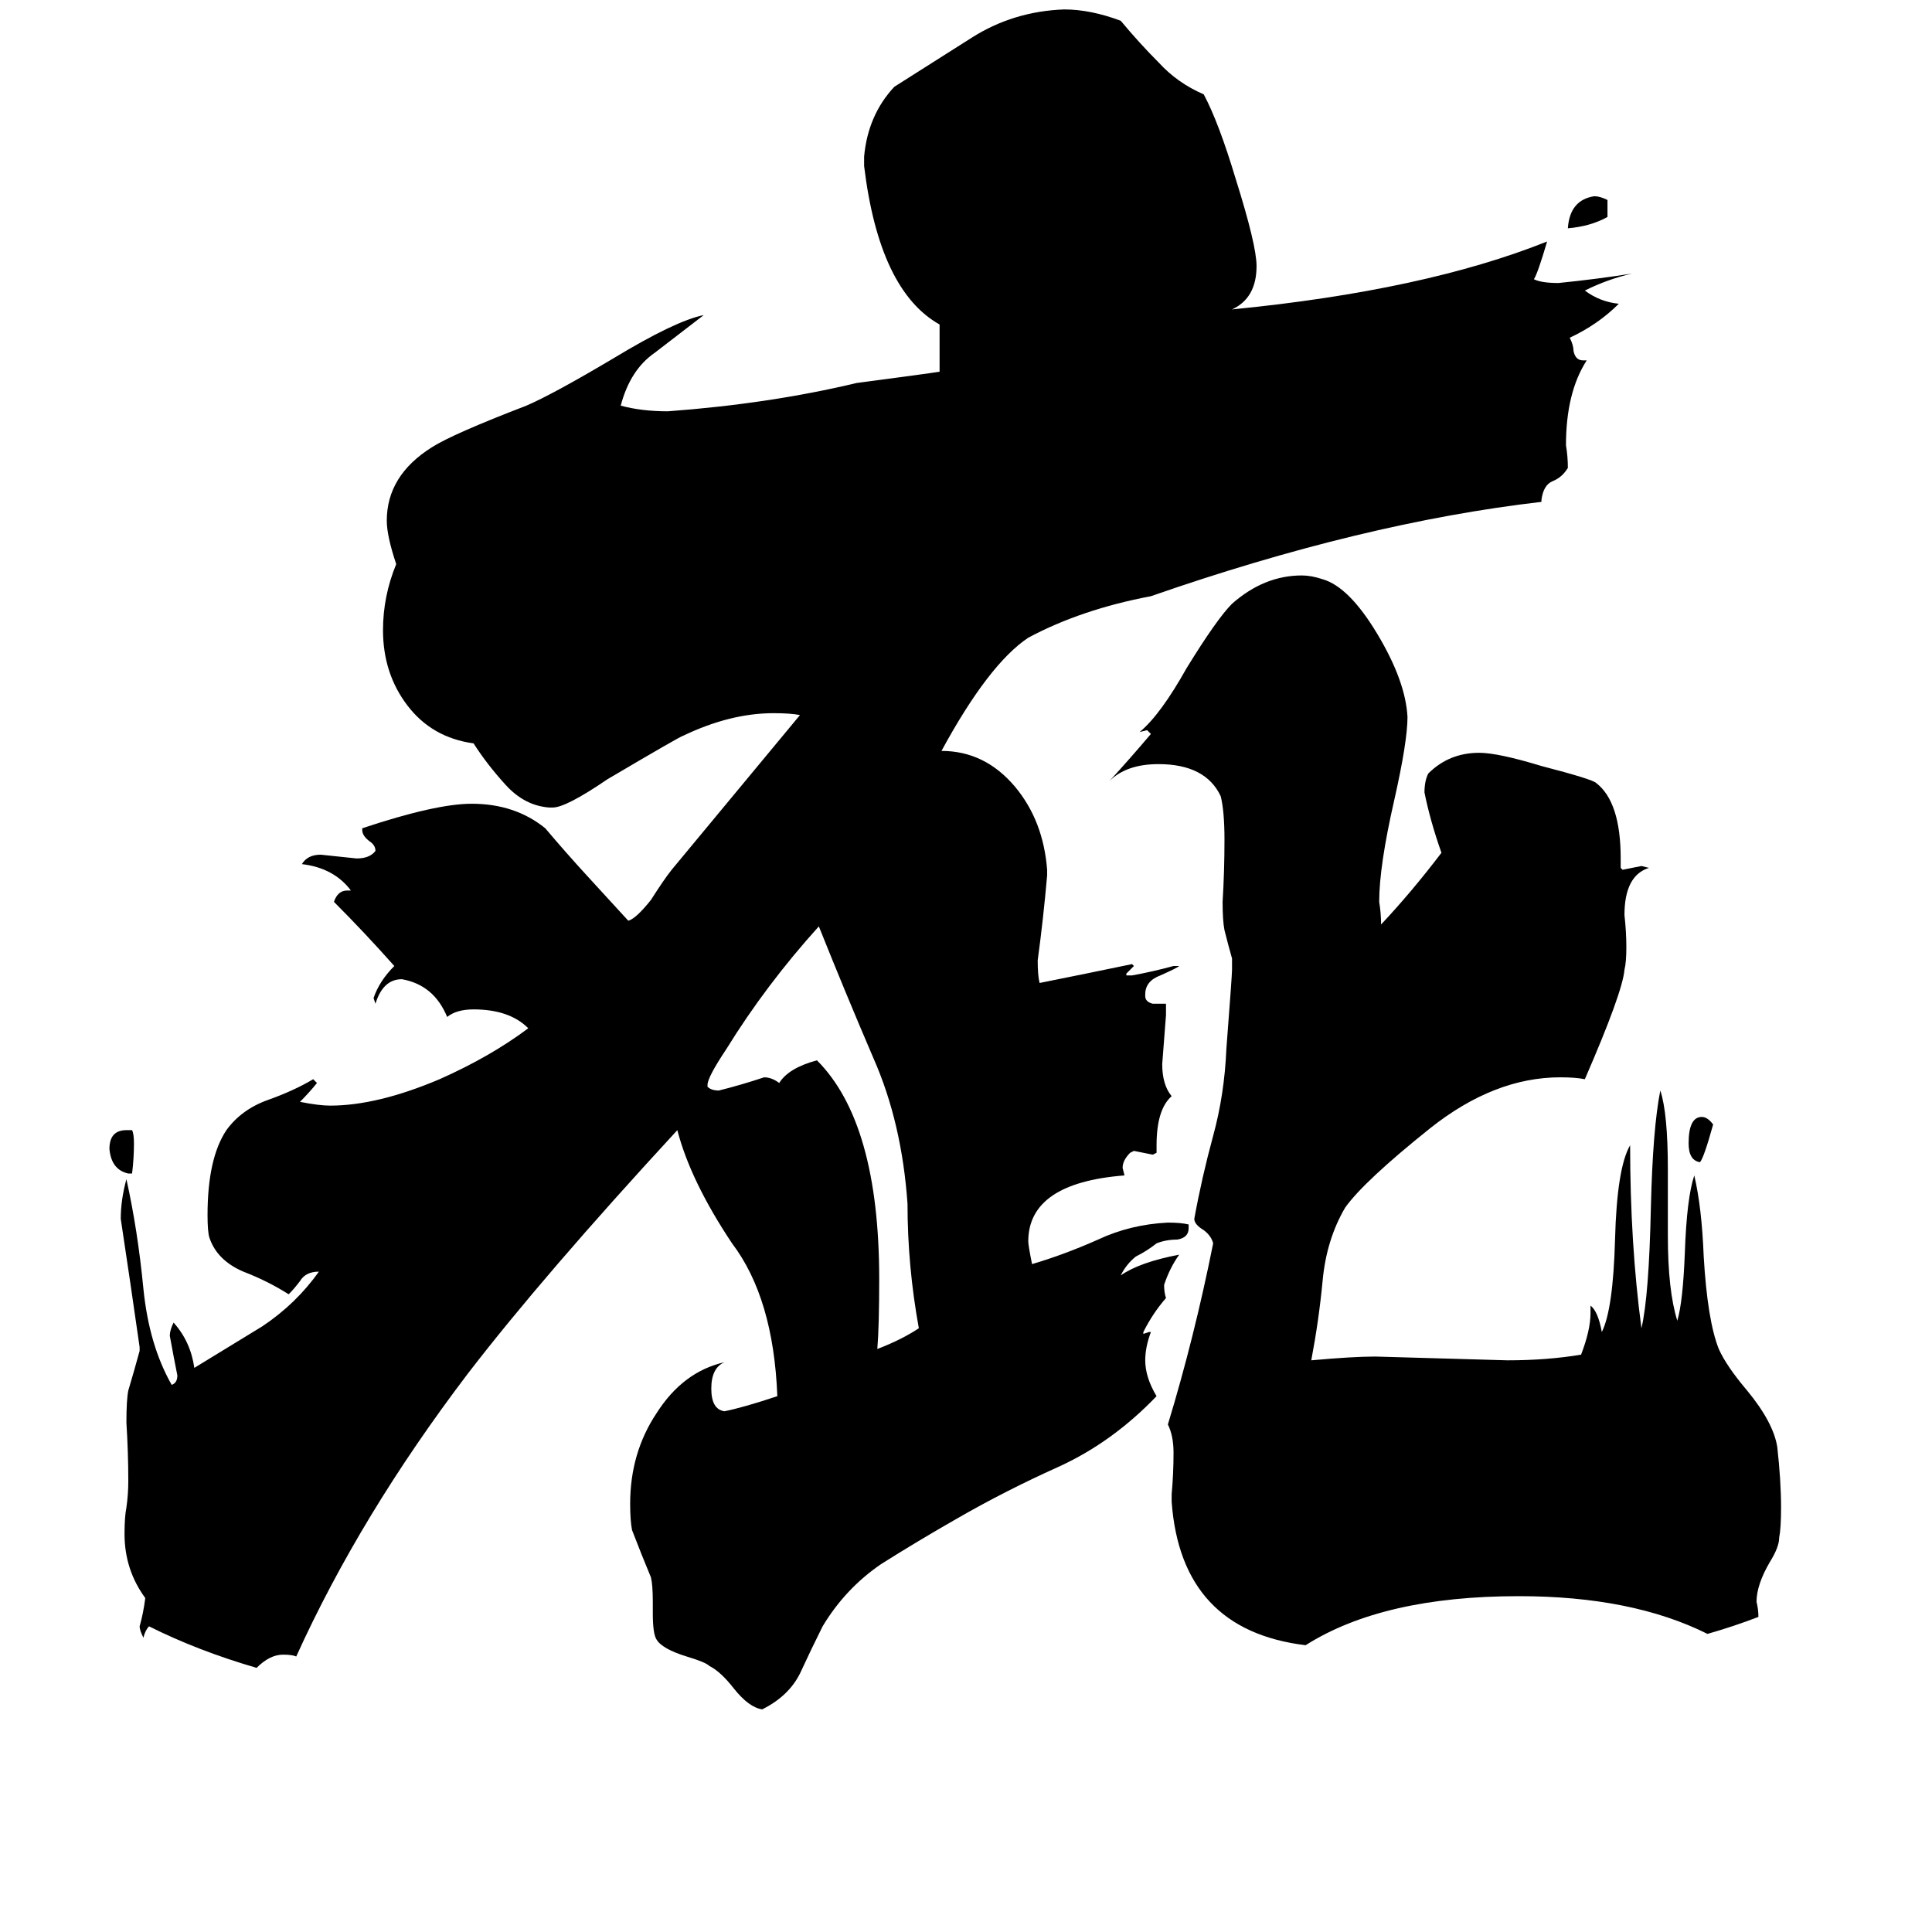 <svg xmlns="http://www.w3.org/2000/svg" viewBox="0 -800 1024 1024">
	<path fill="#000000" d="M908 -204Q903 -186 901 -184Q895 -185 895 -194Q895 -208 902 -208Q905 -208 908 -204ZM70 -178H68Q59 -180 58 -191Q58 -201 67 -201H70Q71 -199 71 -194Q71 -186 70 -178ZM852 -694V-685Q843 -680 831 -679Q832 -694 845 -696Q848 -696 852 -694ZM375 -225V-224Q377 -222 381 -222Q393 -225 405 -229Q409 -229 413 -226Q418 -234 433 -238Q466 -205 466 -122Q466 -97 465 -85Q478 -90 487 -96Q481 -129 481 -162Q478 -205 463 -239Q448 -274 434 -309Q406 -278 385 -244Q375 -229 375 -225ZM843 -104V-108Q847 -105 849 -94Q855 -106 856 -143Q857 -181 864 -193Q864 -141 870 -96Q874 -113 875 -160Q876 -202 880 -222Q884 -210 884 -180V-145Q884 -116 889 -100Q892 -110 893 -136Q894 -165 898 -177Q902 -160 903 -134Q905 -100 911 -85Q915 -76 926 -63Q940 -46 942 -33Q944 -15 944 -1Q944 10 943 15Q943 20 938 28Q931 40 931 49Q932 53 932 57Q919 62 905 66Q865 46 805 46Q733 46 692 72Q626 64 621 -4V-8Q622 -19 622 -30Q622 -39 619 -45Q633 -91 643 -141Q642 -145 638 -148Q633 -151 633 -154Q637 -176 643 -198Q649 -220 650 -244Q653 -283 653 -286V-292Q651 -299 649 -307Q648 -312 648 -322Q649 -338 649 -355Q649 -370 647 -378Q639 -395 614 -395Q597 -395 588 -386Q599 -398 610 -411L608 -413L604 -412Q615 -421 629 -446Q645 -472 653 -480Q670 -495 690 -495Q695 -495 701 -493Q715 -489 730 -464Q745 -439 746 -420Q746 -407 739 -376Q731 -341 731 -322Q732 -316 732 -310Q748 -327 764 -348Q758 -365 755 -380Q755 -386 757 -390Q768 -401 784 -401Q794 -401 817 -394Q844 -387 846 -385Q859 -375 859 -345V-340L860 -339Q865 -340 870 -341L874 -340Q861 -336 861 -315Q862 -306 862 -298Q862 -290 861 -286Q860 -274 840 -228Q835 -229 827 -229Q792 -229 758 -202Q723 -174 713 -160Q703 -143 701 -121Q699 -100 695 -79Q717 -81 729 -81Q764 -80 799 -79Q820 -79 838 -82Q843 -95 843 -104ZM609 -94H610Q607 -86 607 -79Q607 -70 613 -60Q590 -36 562 -23Q533 -10 507 5Q486 17 467 29Q448 42 436 62Q430 74 424 87Q418 99 404 106Q397 105 389 95Q382 86 376 83Q374 81 364 78Q351 74 348 69Q346 66 346 55V49Q346 40 345 36Q340 24 335 11Q334 6 334 -3Q334 -30 348 -51Q362 -73 384 -78Q377 -75 377 -64Q377 -53 384 -52Q394 -54 412 -60Q410 -112 388 -141Q366 -174 359 -201Q288 -124 248 -72Q191 3 157 78Q155 77 150 77Q143 77 136 84Q105 75 79 62Q77 64 76 68Q74 64 74 62Q76 55 77 47Q66 32 66 13Q66 4 67 -1Q68 -8 68 -15Q68 -30 67 -46Q67 -58 68 -63Q71 -73 74 -84V-86Q69 -121 64 -154Q64 -164 67 -175Q73 -148 76 -117Q79 -87 91 -66Q94 -67 94 -71Q92 -81 90 -92Q90 -95 92 -99Q101 -89 103 -75Q121 -86 139 -97Q157 -109 169 -126Q162 -126 159 -121Q156 -117 153 -114Q142 -121 129 -126Q115 -132 111 -144Q110 -147 110 -156Q110 -186 120 -201Q128 -212 142 -217Q156 -222 166 -228L168 -226Q164 -221 159 -216Q169 -214 175 -214Q200 -214 233 -228Q260 -240 280 -255Q270 -265 251 -265Q242 -265 237 -261Q230 -278 213 -281Q203 -281 199 -268L198 -271Q201 -280 209 -288Q193 -306 177 -322Q179 -328 184 -328H186Q177 -340 160 -342Q163 -347 170 -347Q180 -346 189 -345Q196 -345 199 -349Q199 -352 196 -354Q192 -357 192 -360V-361Q231 -374 250 -374Q273 -374 289 -361Q300 -348 311 -336Q322 -324 333 -312Q337 -313 345 -323Q352 -334 356 -339Q390 -380 424 -421Q419 -422 410 -422Q387 -422 362 -410Q361 -410 322 -387Q300 -372 293 -372H291Q278 -373 268 -384Q258 -395 251 -406Q229 -409 216 -426Q203 -443 203 -466Q203 -484 210 -501Q205 -516 205 -524Q205 -548 229 -563Q240 -570 279 -585Q293 -591 325 -610Q358 -630 373 -633Q360 -623 347 -613Q334 -604 329 -585Q340 -582 354 -582Q408 -586 454 -597Q492 -602 498 -603V-628Q466 -646 458 -712V-717Q460 -739 474 -754Q493 -766 515 -780Q537 -794 564 -795Q578 -795 594 -789Q604 -777 614 -767Q624 -756 638 -750Q646 -735 655 -705Q666 -670 666 -659Q666 -642 653 -636Q755 -646 820 -672Q815 -655 813 -652Q817 -650 826 -650Q846 -652 865 -655Q852 -652 840 -646Q848 -640 858 -639Q847 -628 832 -621Q834 -617 834 -614Q835 -609 839 -609H841Q830 -592 830 -564Q831 -558 831 -552Q828 -547 823 -545Q818 -543 817 -535V-534Q722 -523 610 -484Q573 -477 545 -462Q524 -448 499 -402Q522 -402 538 -383Q553 -365 555 -339V-336Q553 -313 550 -291Q550 -283 551 -279Q576 -284 600 -289L601 -288Q599 -286 597 -284V-283H600Q611 -285 622 -288H625Q624 -287 615 -283Q607 -280 607 -273V-272Q607 -269 611 -268Q614 -268 618 -268V-262Q617 -249 616 -236Q616 -225 621 -219Q613 -212 613 -193V-189L611 -188Q606 -189 601 -190L599 -189Q595 -185 595 -181L596 -177Q545 -173 545 -142Q545 -140 547 -130Q564 -135 582 -143Q599 -151 619 -152Q626 -152 630 -151V-149Q630 -144 624 -143Q618 -143 613 -141Q608 -137 602 -134Q597 -130 594 -124Q604 -131 625 -135Q620 -128 617 -119Q617 -115 618 -112Q611 -104 606 -94V-93Z"/>
</svg>